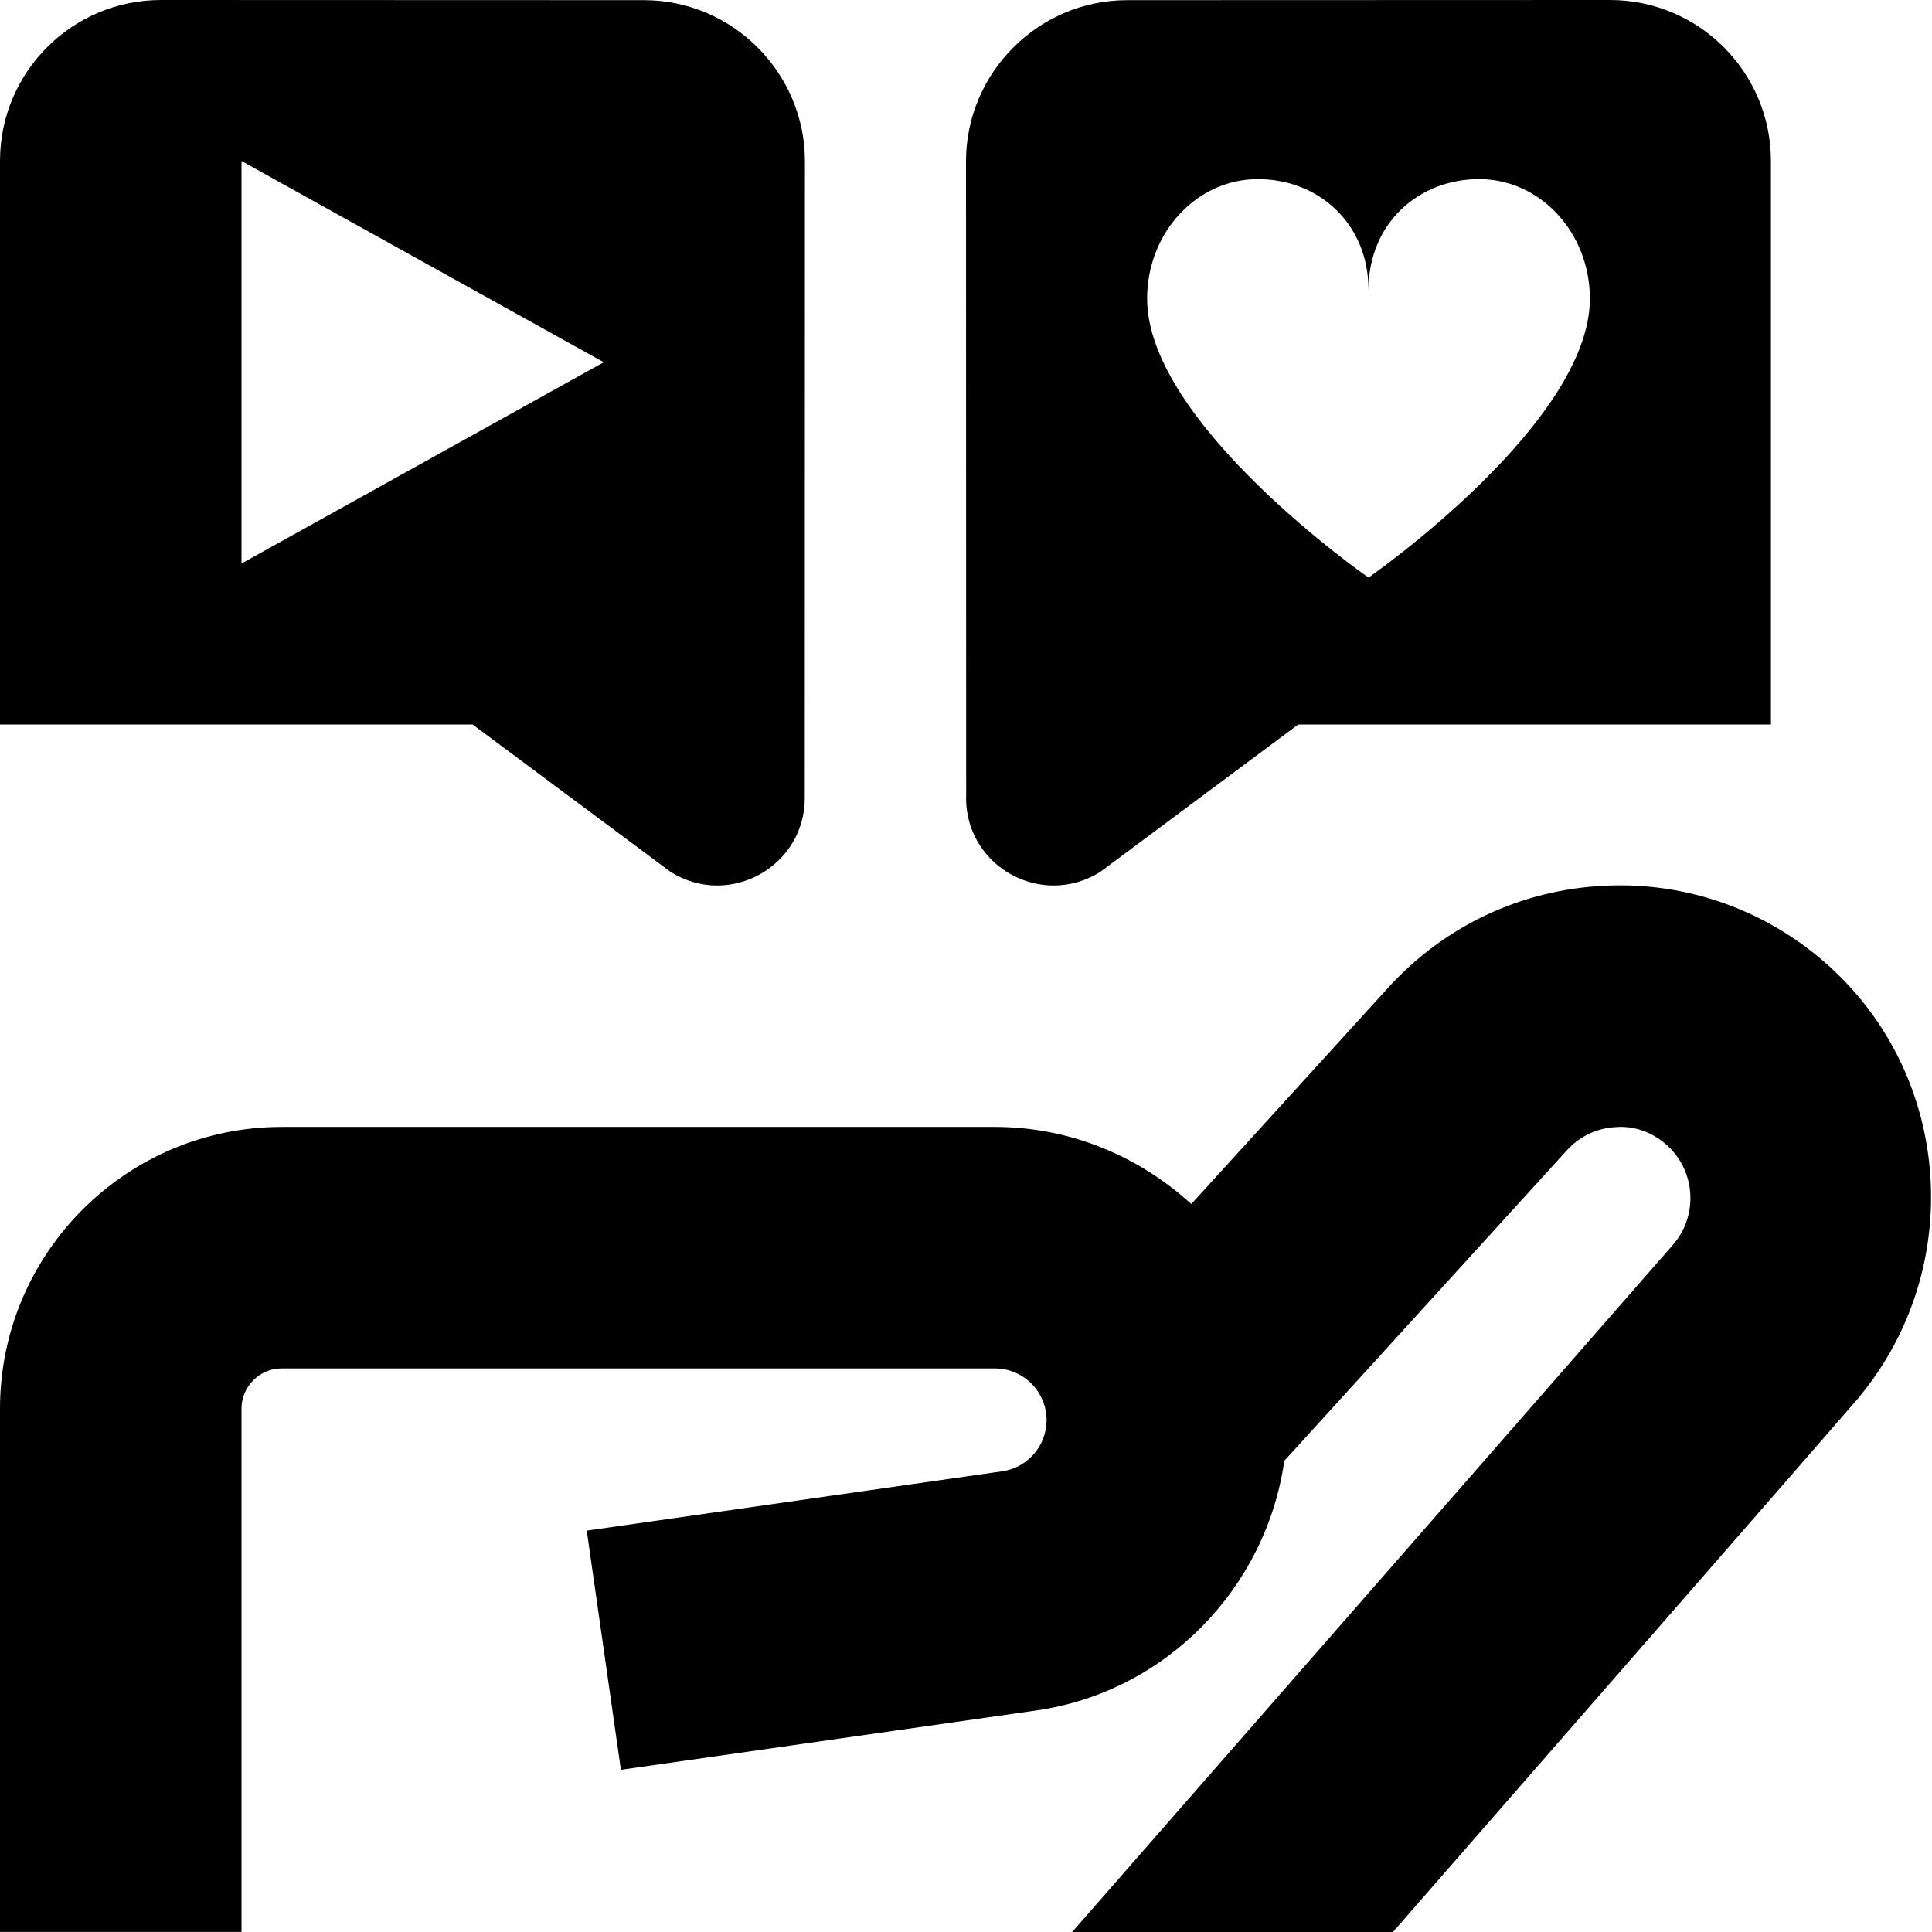 <svg id="Layer_1" viewBox="0 0 24 24" xmlns="http://www.w3.org/2000/svg" data-name="Layer 1"><path d="m23.103 17.347c-.027.037-5.799 6.653-5.799 6.653h-3.985l7.447-8.518s.01-.012.01-.012c.321-.359.292-.915-.064-1.24-.175-.159-.401-.247-.636-.229-.235.011-.453.113-.611.288l-3.511 3.858c-.225 1.577-1.468 2.871-3.081 3.101l-5.16.737-.424-2.971 5.161-.737c.314-.044.551-.317.551-.635 0-.354-.288-.643-.642-.643h-8.859c-.276 0-.5.225-.5.5v6.5h-3v-6.5c0-1.93 1.57-3.5 3.5-3.5h8.858c.942 0 1.794.369 2.441.958l2.447-2.689c.698-.767 1.654-1.217 2.69-1.265 1.026-.051 2.03.309 2.797 1.009 1.527 1.392 1.674 3.75.37 5.333zm-11.101-7.435-.002-7.909c0-1.1.899-2 1.999-2.001l6-.002c1.104 0 2 .895 2 2v7h-5.872l-2.454 1.827c-.186.119-.387.173-.583.173-.566 0-1.089-.45-1.089-1.088zm2.248-6.202c0 1.555 2.75 3.465 2.75 3.465s2.75-1.91 2.75-3.465c0-.82-.616-1.485-1.375-1.485s-1.375.555-1.375 1.375c0-.82-.616-1.375-1.375-1.375s-1.375.665-1.375 1.485zm-8.378 5.29h-5.872v-7c0-1.105.896-2 2-2l6 .002c1.1 0 1.999.901 1.999 2.001l-.002 7.909c0 .638-.524 1.088-1.089 1.088-.196 0-.397-.054-.583-.173l-2.454-1.827zm-2.872-2 4.5-2.5-4.5-2.5z"/></svg>